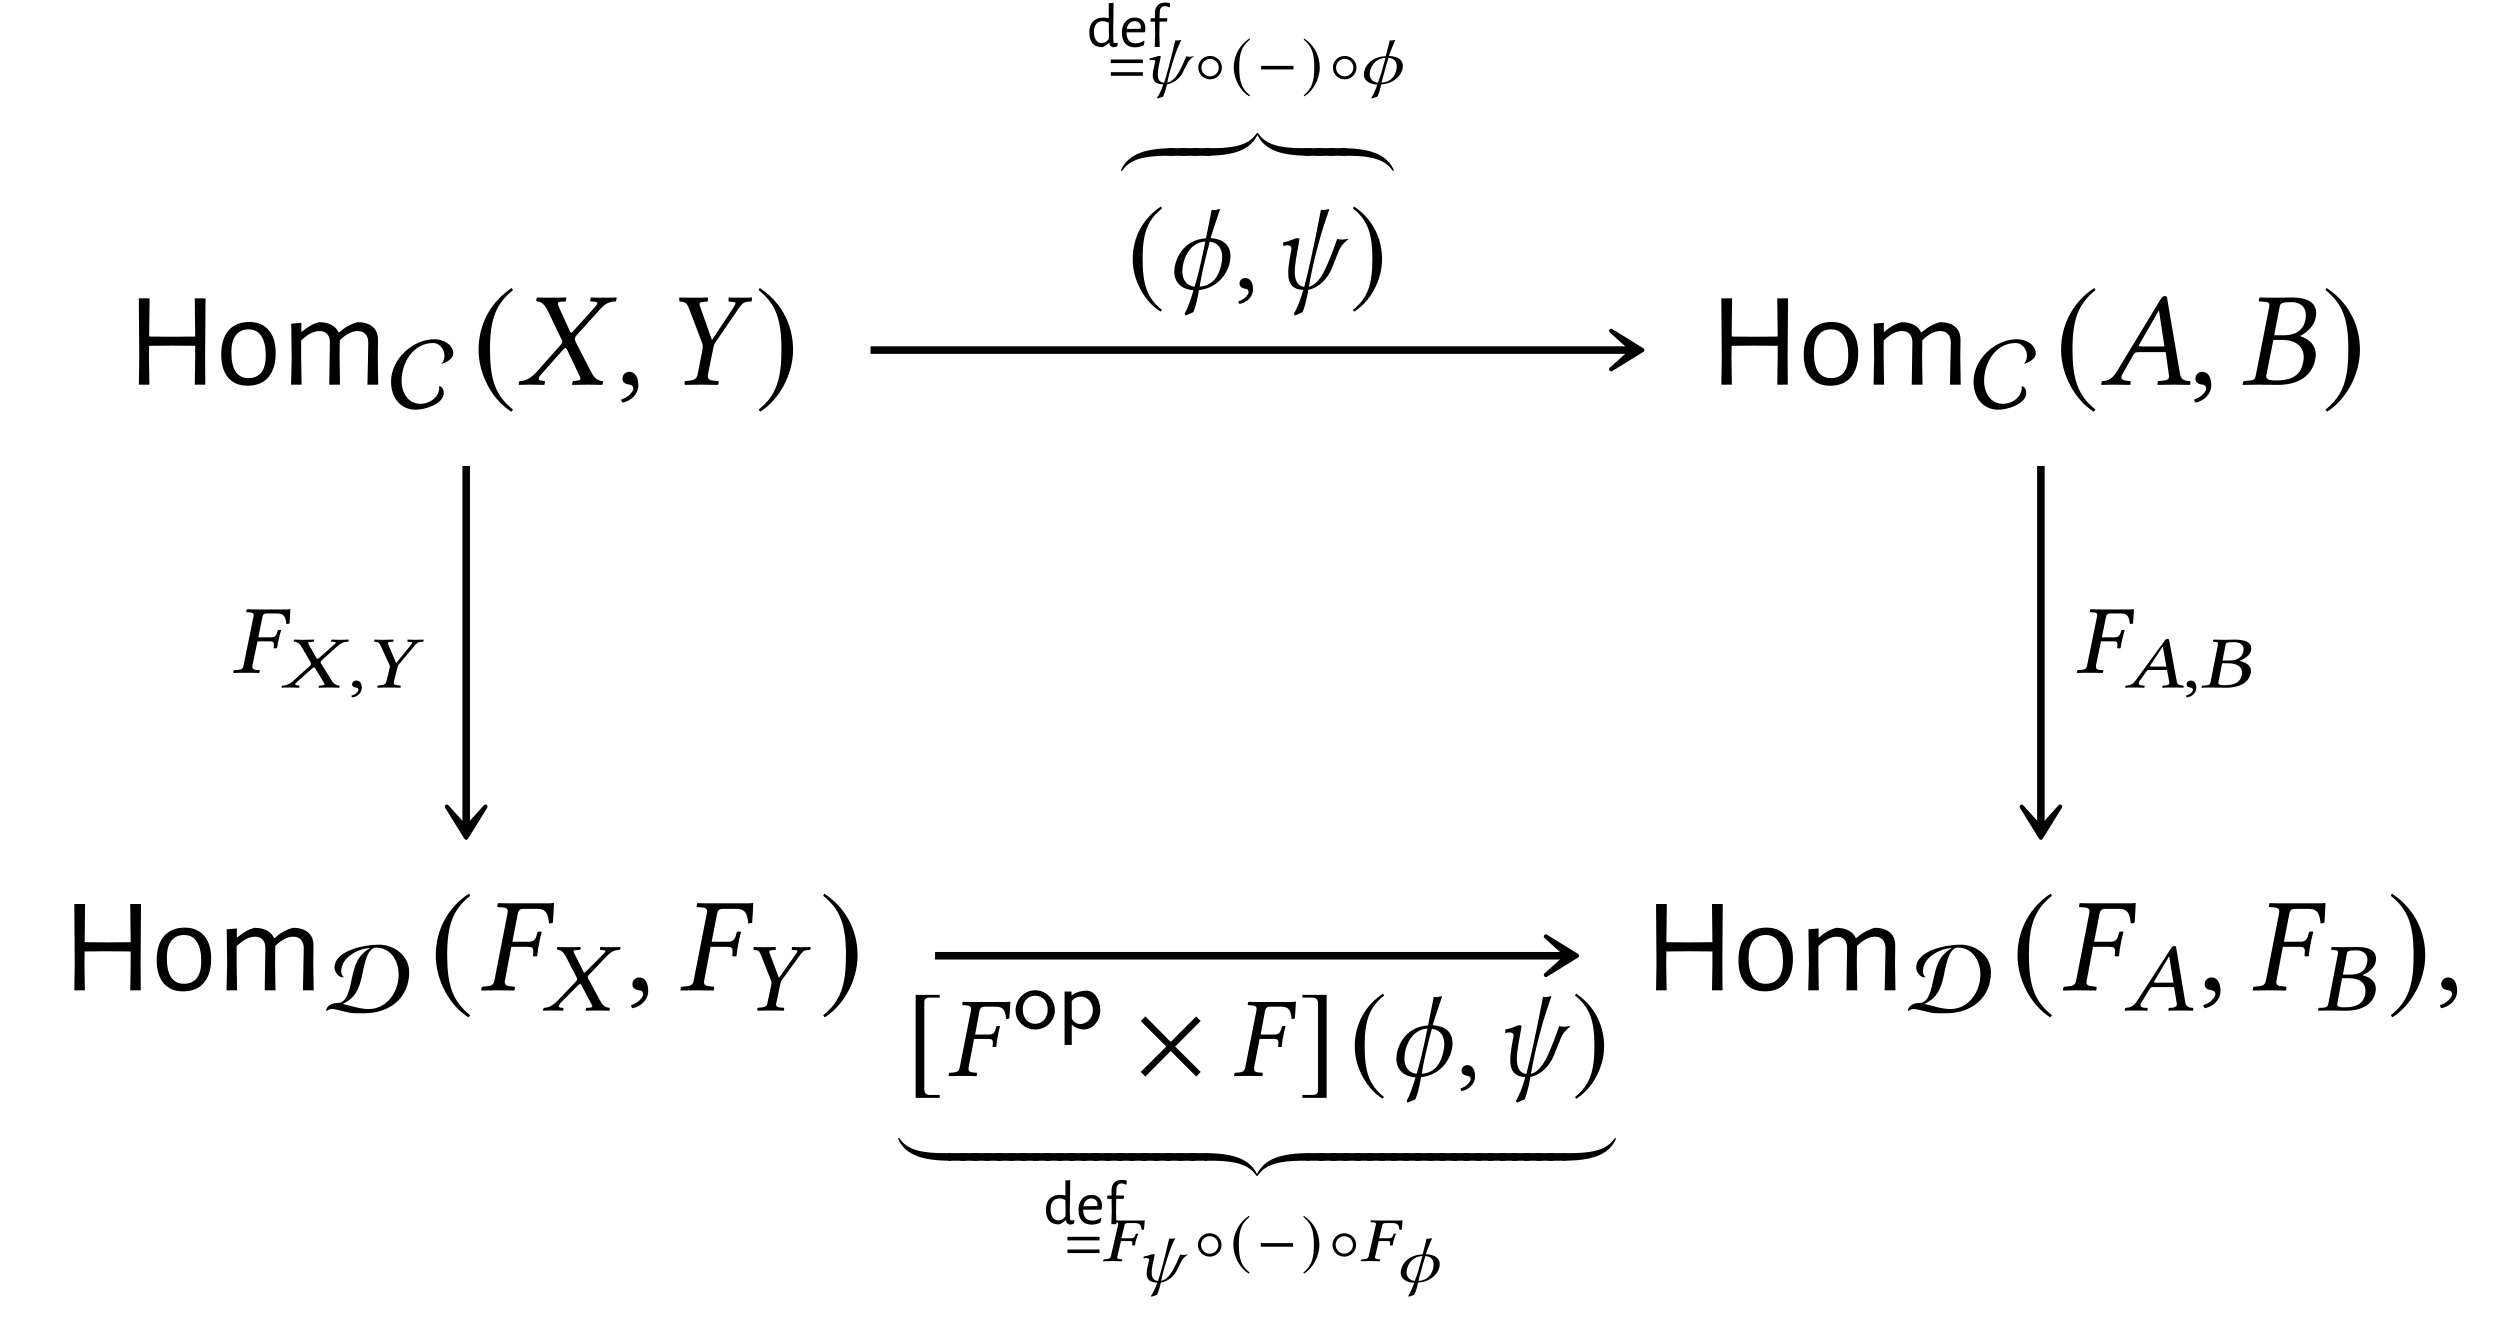 <?xml version="1.0" encoding="UTF-8"?>
<svg xmlns="http://www.w3.org/2000/svg" xmlns:xlink="http://www.w3.org/1999/xlink" width="185.055" height="98.885" viewBox="0 0 185.055 98.885">
<defs>
<g>
<g id="glyph-0-0">
</g>
<g id="glyph-0-1">
<path d="M 5.844 -2 L 5.859 0 L 5.078 0 L 5.109 -1.922 L 5.109 -2.875 L 3.328 -2.891 L 1.703 -2.875 L 1.688 -2 L 1.719 0 L 0.938 0 L 0.969 -1.922 L 0.938 -6.391 L 1.734 -6.391 L 1.703 -3.562 L 3.406 -3.547 L 5.109 -3.562 L 5.078 -6.391 L 5.875 -6.391 Z M 5.844 -2 "/>
</g>
<g id="glyph-0-2">
<path d="M 2.5 -4.641 C 3.113 -4.641 3.594 -4.438 3.938 -4.031 C 4.281 -3.633 4.453 -3.07 4.453 -2.344 C 4.453 -1.57 4.27 -0.973 3.906 -0.547 C 3.551 -0.129 3.039 0.078 2.375 0.078 C 1.758 0.078 1.281 -0.117 0.938 -0.516 C 0.594 -0.922 0.422 -1.488 0.422 -2.219 C 0.422 -2.988 0.598 -3.582 0.953 -4 C 1.316 -4.426 1.832 -4.641 2.5 -4.641 Z M 2.453 -4.094 C 2.035 -4.094 1.719 -3.945 1.5 -3.656 C 1.281 -3.375 1.172 -2.957 1.172 -2.406 C 1.172 -1.77 1.273 -1.289 1.484 -0.969 C 1.703 -0.645 2.02 -0.484 2.438 -0.484 C 2.852 -0.484 3.172 -0.625 3.391 -0.906 C 3.609 -1.188 3.719 -1.602 3.719 -2.156 C 3.719 -2.789 3.609 -3.27 3.391 -3.594 C 3.18 -3.926 2.867 -4.094 2.453 -4.094 Z M 2.453 -4.094 "/>
</g>
<g id="glyph-0-3">
<path d="M 6.516 -3.094 C 6.516 -3.375 6.445 -3.586 6.312 -3.734 C 6.188 -3.891 5.992 -3.969 5.734 -3.969 C 5.305 -3.969 4.863 -3.738 4.406 -3.281 L 4.391 -1.984 L 4.422 0 L 3.625 0 L 3.672 -3.094 C 3.68 -3.375 3.617 -3.586 3.484 -3.734 C 3.359 -3.891 3.164 -3.969 2.906 -3.969 C 2.477 -3.969 2.023 -3.734 1.547 -3.266 L 1.547 -2 L 1.578 0 L 0.797 0 L 0.844 -1.938 L 0.812 -4.516 L 1.562 -4.578 L 1.562 -3.922 L 1.609 -3.922 C 2.023 -4.285 2.445 -4.52 2.875 -4.625 C 3.25 -4.625 3.555 -4.555 3.797 -4.422 C 4.035 -4.297 4.207 -4.113 4.312 -3.875 L 4.359 -3.875 C 4.785 -4.25 5.238 -4.5 5.719 -4.625 C 6.219 -4.625 6.598 -4.504 6.859 -4.266 C 7.117 -4.035 7.242 -3.707 7.234 -3.281 L 7.219 -1.984 L 7.25 0 L 6.453 0 Z M 6.516 -3.094 "/>
</g>
<g id="glyph-1-0">
</g>
<g id="glyph-1-1">
<path d="M 4.656 -3.797 C 4.656 -4.484 3.875 -4.859 3.266 -4.859 C 1.641 -4.859 0.047 -3.375 0.047 -1.719 C 0.047 -0.594 0.688 0.359 1.891 0.359 C 2.562 0.359 3.953 -0.062 3.953 -0.891 C 3.953 -1.094 3.844 -1.359 3.609 -1.391 C 3.688 -0.609 2.938 -0.078 2.219 -0.078 C 1.281 -0.078 0.828 -0.938 0.828 -1.766 C 0.828 -3.125 1.688 -4.578 3.172 -4.578 C 3.641 -4.578 4 -4.109 4 -3.656 C 4 -3.438 3.953 -3.203 3.766 -3.047 C 4.094 -3.078 4.656 -3.422 4.656 -3.797 Z M 4.656 -3.797 "/>
</g>
<g id="glyph-1-2">
<path d="M 6.203 -2.844 C 6.203 -4.062 5.094 -4.875 3.938 -4.875 C 2.938 -4.875 0.672 -4.469 0.672 -3.156 C 0.672 -2.891 0.969 -2.453 1.25 -2.453 C 1.297 -2.453 1.344 -2.469 1.375 -2.484 C 1.219 -2.562 1.172 -2.734 1.172 -2.906 C 1.172 -3.922 2.406 -4.594 3.312 -4.625 C 2.328 -4.047 2.172 -3.312 1.938 -2.281 C 1.828 -1.766 1.641 -0.562 0.938 -0.562 C 0.562 -0.562 0.125 -0.422 0.047 0 L 0.109 0.031 C 0.203 -0.062 0.344 -0.109 0.469 -0.109 C 0.938 -0.109 1.578 0.203 2.203 0.203 C 2.438 0.203 2.656 0.203 2.891 0.203 C 4.734 0.203 6.203 -0.906 6.203 -2.844 Z M 5.422 -2.656 C 5.422 -1.391 4.562 -0.109 3.203 -0.109 C 2.547 -0.109 1.922 -0.344 1.281 -0.484 C 2.219 -0.938 2.484 -1.578 2.703 -2.531 C 2.828 -3.062 3.031 -4.656 3.75 -4.656 C 4.859 -4.656 5.422 -3.656 5.422 -2.656 Z M 5.422 -2.656 "/>
</g>
<g id="glyph-2-0">
</g>
<g id="glyph-2-1">
<path d="M 2.938 -7.141 C 1.5 -6.203 0.484 -4.594 0.484 -2.562 C 0.484 -0.703 1.531 1.172 2.906 2.016 L 3.031 1.859 C 1.719 0.812 1.328 -0.391 1.328 -2.594 C 1.328 -4.812 1.75 -5.953 3.031 -6.984 Z M 2.938 -7.141 "/>
</g>
<g id="glyph-2-2">
<path d="M 0.375 -7.141 L 0.297 -6.984 C 1.578 -5.953 1.984 -4.812 1.984 -2.594 C 1.984 -0.391 1.609 0.812 0.297 1.859 L 0.406 2.016 C 1.781 1.172 2.844 -0.703 2.844 -2.562 C 2.844 -4.594 1.828 -6.203 0.375 -7.141 Z M 0.375 -7.141 "/>
</g>
<g id="glyph-3-0">
</g>
<g id="glyph-3-1">
<path d="M 1.328 -6.234 C 1.328 -6.188 1.391 -6.188 1.469 -6.156 C 1.641 -6.125 1.906 -6.047 2.188 -5.469 L 3.172 -3.422 C 3.234 -3.344 3.266 -3.266 3.266 -3.188 C 3.266 -3.172 3.25 -3.156 3.25 -3.125 C 3.234 -3.078 3.188 -2.984 3.109 -2.906 L 1.438 -1.031 C 1.172 -0.734 0.75 -0.297 0.188 -0.266 C 0.125 -0.266 0.078 -0.25 0.062 -0.203 L 0.031 0 L 0.031 0.016 C 0.312 0.016 0.562 0 0.844 0 C 1.219 0 1.469 0.016 1.906 0.016 L 1.938 0 L 1.984 -0.203 C 1.984 -0.234 1.984 -0.266 1.938 -0.266 L 1.75 -0.297 C 1.578 -0.312 1.516 -0.359 1.516 -0.438 C 1.516 -0.531 1.594 -0.641 1.703 -0.766 L 3.312 -2.578 C 3.406 -2.656 3.469 -2.719 3.484 -2.719 C 3.531 -2.719 3.562 -2.688 3.609 -2.609 L 4.5 -0.734 C 4.578 -0.594 4.609 -0.5 4.609 -0.438 C 4.609 -0.344 4.531 -0.312 4.297 -0.297 L 4.094 -0.266 C 4.062 -0.266 4.031 -0.234 4.031 -0.203 L 3.984 0 L 4.016 0.016 C 4.469 0.016 5 0 5.219 0 C 5.438 0 5.828 0.016 6.219 0.016 L 6.234 0 L 6.281 -0.203 C 6.281 -0.234 6.266 -0.266 6.219 -0.266 C 5.797 -0.297 5.547 -0.625 5.359 -1.016 L 4.281 -3.109 C 4.234 -3.219 4.188 -3.312 4.188 -3.391 C 4.188 -3.406 4.203 -3.422 4.203 -3.438 C 4.219 -3.531 4.281 -3.625 4.391 -3.734 L 5.984 -5.5 C 6.312 -5.859 6.578 -6.141 7.156 -6.156 C 7.234 -6.156 7.25 -6.203 7.25 -6.234 L 7.297 -6.438 L 7.281 -6.453 C 6.891 -6.438 6.562 -6.438 6.344 -6.438 C 6.125 -6.438 5.781 -6.438 5.391 -6.453 L 5.375 -6.438 L 5.328 -6.234 C 5.328 -6.188 5.359 -6.156 5.391 -6.156 L 5.672 -6.141 C 5.797 -6.125 5.859 -6.094 5.859 -6.031 C 5.859 -5.969 5.766 -5.844 5.641 -5.703 L 4.062 -3.953 C 4 -3.875 3.953 -3.844 3.922 -3.844 C 3.891 -3.844 3.875 -3.875 3.828 -3.953 L 3.031 -5.703 C 2.969 -5.828 2.938 -5.922 2.938 -5.984 C 2.938 -6.078 2.984 -6.125 3.156 -6.141 L 3.484 -6.156 C 3.5 -6.156 3.531 -6.188 3.531 -6.234 L 3.562 -6.422 C 3.562 -6.422 3.562 -6.453 3.562 -6.453 C 3.109 -6.438 2.625 -6.438 2.391 -6.438 C 2.156 -6.438 1.781 -6.438 1.406 -6.453 L 1.375 -6.422 Z M 1.328 -6.234 "/>
</g>
<g id="glyph-3-2">
<path d="M 1.031 -0.953 C 0.734 -0.953 0.516 -0.734 0.516 -0.453 C 0.516 -0.141 0.766 -0.047 0.953 -0.016 C 1.141 0 1.312 0.062 1.312 0.297 C 1.312 0.5 0.953 0.953 0.422 1.094 C 0.422 1.188 0.453 1.25 0.516 1.328 C 1.109 1.219 1.688 0.734 1.688 0.047 C 1.688 -0.562 1.438 -0.953 1.031 -0.953 Z M 1.031 -0.953 "/>
</g>
<g id="glyph-3-3">
<path d="M 3.344 -0.75 L 3.734 -2.672 C 3.766 -2.844 3.797 -2.984 3.875 -3.094 L 5.609 -5.625 C 5.828 -5.938 5.953 -6.109 6.297 -6.141 L 6.562 -6.156 C 6.594 -6.203 6.625 -6.406 6.594 -6.453 C 6.312 -6.438 6.016 -6.438 5.797 -6.438 C 5.578 -6.438 5.281 -6.438 4.891 -6.453 C 4.859 -6.406 4.859 -6.203 4.875 -6.156 L 5.188 -6.125 C 5.438 -6.109 5.438 -6.031 5.25 -5.734 L 3.672 -3.344 L 3.625 -3.344 L 2.781 -5.734 C 2.688 -6 2.656 -6.094 2.984 -6.125 L 3.312 -6.156 C 3.344 -6.203 3.359 -6.406 3.344 -6.453 C 2.953 -6.438 2.656 -6.438 2.266 -6.438 C 1.906 -6.438 1.516 -6.438 1.234 -6.453 C 1.203 -6.406 1.219 -6.203 1.25 -6.156 L 1.406 -6.141 C 1.75 -6.094 1.812 -5.984 2.016 -5.453 L 2.938 -3.016 C 2.953 -2.953 2.953 -2.875 2.953 -2.828 C 2.953 -2.781 2.953 -2.688 2.938 -2.578 L 2.578 -0.75 C 2.531 -0.484 2.375 -0.344 1.969 -0.297 L 1.656 -0.266 C 1.609 -0.234 1.594 -0.062 1.641 0.016 C 2.078 0.016 2.438 0 2.828 0 C 3.203 0 3.656 0.016 4.094 0.016 C 4.125 -0.016 4.156 -0.219 4.125 -0.266 L 3.781 -0.297 C 3.406 -0.328 3.297 -0.453 3.344 -0.75 Z M 3.344 -0.75 "/>
</g>
<g id="glyph-3-4">
<path d="M 3.062 -2.828 C 2.906 -2.828 2.828 -2.844 2.828 -2.891 C 2.828 -2.906 2.828 -2.938 2.844 -2.953 L 4.297 -5.484 L 4.312 -5.484 L 4.719 -2.828 Z M 1.609 -0.781 L 2.438 -2.234 C 2.516 -2.359 2.578 -2.406 2.812 -2.406 L 4.812 -2.406 L 5.047 -0.719 C 5.062 -0.688 5.062 -0.656 5.062 -0.625 C 5.062 -0.406 4.906 -0.312 4.578 -0.297 L 4.297 -0.266 C 4.25 -0.266 4.234 -0.234 4.219 -0.188 L 4.203 0 L 4.203 0.016 C 4.562 0.016 5.109 0 5.469 0 C 5.859 0 6.25 0.016 6.594 0.016 L 6.625 0 L 6.641 -0.188 C 6.641 -0.234 6.609 -0.266 6.562 -0.266 L 6.453 -0.281 C 6.078 -0.312 5.922 -0.469 5.859 -0.859 L 4.938 -6.266 C 4.922 -6.453 4.891 -6.562 4.75 -6.562 C 4.609 -6.562 4.516 -6.469 4.359 -6.203 L 1.219 -1.016 C 0.844 -0.406 0.562 -0.297 0.156 -0.266 C 0.094 -0.266 0.062 -0.234 0.062 -0.188 L 0.031 0 L 0.047 0.016 C 0.406 0.016 0.562 0 0.922 0 C 1.312 0 1.828 0.016 2.172 0.016 L 2.203 0 L 2.219 -0.188 C 2.234 -0.234 2.203 -0.266 2.156 -0.266 L 1.891 -0.297 C 1.641 -0.312 1.531 -0.406 1.531 -0.562 C 1.531 -0.625 1.562 -0.703 1.609 -0.781 Z M 1.609 -0.781 "/>
</g>
<g id="glyph-3-5">
<path d="M 2.891 -5.688 C 2.953 -6.016 2.969 -6.109 3.812 -6.109 C 4.281 -6.109 4.844 -5.875 4.844 -5.141 C 4.844 -5.031 4.828 -4.922 4.812 -4.797 C 4.641 -3.953 4 -3.656 3.203 -3.656 L 2.5 -3.656 Z M 2.438 -3.312 L 3.094 -3.312 C 4.219 -3.312 4.688 -2.734 4.688 -2.016 C 4.688 -1.891 4.672 -1.781 4.641 -1.641 C 4.5 -0.922 4.094 -0.312 2.641 -0.312 C 2.078 -0.312 1.906 -0.406 1.906 -0.641 C 1.906 -0.672 1.922 -0.734 1.938 -0.781 Z M 0.203 -0.188 L 0.156 0 L 0.172 0.016 C 0.625 0.016 1.016 0 1.391 0 C 1.781 0 1.906 0.016 2.766 0.016 C 4.672 0.016 5.359 -0.984 5.531 -1.828 C 5.547 -1.969 5.578 -2.078 5.578 -2.203 C 5.578 -2.938 5.094 -3.375 4.422 -3.594 L 4.422 -3.609 C 4.938 -3.859 5.469 -4.375 5.562 -4.922 C 5.578 -5.031 5.609 -5.156 5.609 -5.281 C 5.609 -5.859 5.266 -6.453 3.812 -6.453 C 3.469 -6.453 3.031 -6.438 2.641 -6.438 C 2.266 -6.438 1.891 -6.438 1.438 -6.453 L 1.406 -6.438 L 1.359 -6.234 C 1.359 -6.188 1.375 -6.156 1.422 -6.156 L 1.703 -6.141 C 2.031 -6.125 2.141 -6.078 2.141 -5.906 C 2.141 -5.859 2.141 -5.797 2.125 -5.719 L 1.141 -0.703 C 1.078 -0.359 0.984 -0.312 0.562 -0.297 L 0.281 -0.266 C 0.234 -0.266 0.203 -0.234 0.203 -0.188 Z M 0.203 -0.188 "/>
</g>
<g id="glyph-3-6">
<path d="M 3.578 -3.219 C 3.875 -3.219 3.984 -3.156 3.984 -2.922 L 3.984 -2.844 L 3.969 -2.594 C 3.953 -2.562 3.969 -2.516 4.016 -2.516 L 4.234 -2.516 L 4.281 -2.547 C 4.312 -2.938 4.359 -3.203 4.406 -3.406 C 4.438 -3.609 4.5 -3.906 4.609 -4.312 L 4.578 -4.344 L 4.375 -4.344 C 4.344 -4.344 4.297 -4.312 4.281 -4.266 L 4.219 -4.016 C 4.125 -3.734 3.984 -3.594 3.656 -3.594 L 2.438 -3.594 L 2.844 -5.688 C 2.891 -5.938 3.031 -6.031 3.266 -6.031 L 4.25 -6.031 C 4.969 -6.031 5.078 -5.625 5.156 -4.938 L 5.438 -5 C 5.469 -5.406 5.516 -6.359 5.516 -6.438 C 5.516 -6.453 5.5 -6.469 5.484 -6.469 C 5.297 -6.438 5.25 -6.438 5.031 -6.438 L 2.594 -6.438 C 2.219 -6.438 1.828 -6.438 1.391 -6.453 L 1.359 -6.438 L 1.328 -6.234 C 1.312 -6.203 1.312 -6.156 1.391 -6.156 L 1.672 -6.141 C 1.969 -6.125 2.094 -6.047 2.094 -5.844 C 2.094 -5.797 2.078 -5.734 2.078 -5.688 L 1.109 -0.734 C 1.062 -0.453 0.922 -0.312 0.516 -0.297 L 0.25 -0.266 C 0.203 -0.266 0.172 -0.234 0.156 -0.188 L 0.125 0 L 0.141 0.016 C 0.594 0.016 0.984 0 1.344 0 C 1.734 0 2.125 0.016 2.578 0.016 L 2.594 0 L 2.625 -0.188 C 2.641 -0.234 2.609 -0.266 2.562 -0.266 L 2.328 -0.297 C 2 -0.312 1.875 -0.406 1.875 -0.594 C 1.875 -0.641 1.875 -0.688 1.891 -0.734 L 2.359 -3.219 Z M 3.578 -3.219 "/>
</g>
<g id="glyph-4-0">
</g>
<g id="glyph-4-1">
<path d="M 1.047 -4.547 C 1.031 -4.516 1.078 -4.5 1.156 -4.484 C 1.281 -4.469 1.5 -4.406 1.719 -3.984 L 2.484 -2.5 C 2.516 -2.438 2.547 -2.391 2.547 -2.328 C 2.547 -2.312 2.531 -2.297 2.531 -2.281 C 2.531 -2.234 2.484 -2.172 2.422 -2.109 L 1.125 -0.75 C 0.906 -0.531 0.578 -0.219 0.141 -0.203 C 0.109 -0.203 0.062 -0.188 0.047 -0.141 L 0.016 0 L 0.016 0.016 C 0.25 0 0.438 0 0.656 0 C 0.953 0 1.141 0 1.5 0.016 L 1.516 0 L 1.547 -0.141 C 1.547 -0.172 1.547 -0.188 1.516 -0.203 L 1.359 -0.203 C 1.234 -0.219 1.188 -0.266 1.188 -0.312 C 1.188 -0.391 1.25 -0.469 1.328 -0.562 L 2.625 -1.875 C 2.703 -1.938 2.75 -1.969 2.766 -1.969 C 2.797 -1.969 2.828 -1.953 2.859 -1.891 L 3.578 -0.531 C 3.641 -0.422 3.672 -0.359 3.672 -0.312 C 3.672 -0.25 3.609 -0.219 3.422 -0.203 L 3.25 -0.203 C 3.219 -0.203 3.203 -0.172 3.203 -0.141 L 3.156 0 L 3.188 0.016 C 3.531 0 3.953 0 4.125 0 C 4.297 0 4.625 0 4.922 0.016 L 4.938 0 L 4.969 -0.141 C 4.969 -0.172 4.969 -0.203 4.922 -0.203 C 4.594 -0.219 4.391 -0.453 4.25 -0.734 L 3.422 -2.266 C 3.375 -2.344 3.328 -2.406 3.328 -2.469 C 3.328 -2.484 3.344 -2.484 3.344 -2.5 C 3.359 -2.578 3.406 -2.641 3.5 -2.719 L 4.734 -4.016 C 4.984 -4.266 5.203 -4.469 5.656 -4.484 C 5.719 -4.484 5.734 -4.516 5.734 -4.547 L 5.766 -4.688 L 5.75 -4.703 C 5.438 -4.688 5.188 -4.688 5.016 -4.688 C 4.844 -4.688 4.578 -4.688 4.281 -4.703 L 4.266 -4.688 L 4.234 -4.547 C 4.219 -4.5 4.25 -4.484 4.281 -4.484 L 4.5 -4.469 C 4.594 -4.469 4.641 -4.438 4.641 -4.391 C 4.641 -4.344 4.562 -4.25 4.469 -4.156 L 3.203 -2.891 C 3.141 -2.828 3.109 -2.797 3.078 -2.797 C 3.062 -2.797 3.031 -2.828 3.016 -2.875 L 2.375 -4.156 C 2.328 -4.25 2.281 -4.312 2.281 -4.359 C 2.281 -4.438 2.344 -4.469 2.484 -4.469 L 2.734 -4.484 C 2.75 -4.484 2.781 -4.5 2.797 -4.547 L 2.812 -4.672 C 2.797 -4.672 2.797 -4.703 2.797 -4.703 C 2.453 -4.688 2.062 -4.688 1.875 -4.688 C 1.688 -4.688 1.391 -4.688 1.094 -4.703 L 1.078 -4.672 Z M 1.047 -4.547 "/>
</g>
<g id="glyph-4-2">
<path d="M 2.641 -0.547 L 2.938 -1.953 C 2.953 -2.078 3 -2.172 3.047 -2.25 L 4.406 -4.109 C 4.562 -4.328 4.672 -4.453 4.938 -4.469 L 5.141 -4.484 C 5.156 -4.516 5.188 -4.594 5.188 -4.656 C 5.188 -4.672 5.188 -4.688 5.172 -4.703 C 4.953 -4.688 4.719 -4.688 4.547 -4.688 C 4.359 -4.688 4.125 -4.688 3.812 -4.703 C 3.797 -4.672 3.781 -4.516 3.797 -4.484 L 4.047 -4.469 C 4.156 -4.469 4.203 -4.438 4.203 -4.391 C 4.203 -4.344 4.156 -4.281 4.094 -4.188 L 2.859 -2.438 L 2.828 -2.438 L 2.172 -4.188 C 2.141 -4.25 2.125 -4.312 2.125 -4.359 C 2.125 -4.422 2.172 -4.453 2.328 -4.469 L 2.594 -4.484 C 2.609 -4.531 2.609 -4.672 2.594 -4.703 C 2.297 -4.688 2.078 -4.688 1.766 -4.688 C 1.484 -4.688 1.188 -4.688 0.969 -4.703 C 0.953 -4.688 0.953 -4.672 0.953 -4.641 C 0.953 -4.578 0.969 -4.516 0.984 -4.484 L 1.094 -4.469 C 1.359 -4.453 1.406 -4.359 1.562 -3.969 L 2.266 -2.188 C 2.281 -2.156 2.281 -2.094 2.281 -2.062 C 2.281 -2.031 2.281 -1.953 2.266 -1.875 L 1.984 -0.547 C 1.953 -0.344 1.828 -0.25 1.5 -0.219 L 1.266 -0.203 C 1.234 -0.172 1.219 -0.047 1.25 0.016 C 1.609 0 1.891 0 2.203 0 C 2.5 0 2.844 0 3.203 0.016 C 3.219 -0.016 3.234 -0.156 3.219 -0.203 L 2.969 -0.219 C 2.719 -0.234 2.625 -0.312 2.625 -0.453 C 2.625 -0.484 2.625 -0.516 2.641 -0.547 Z M 2.641 -0.547 "/>
</g>
<g id="glyph-4-3">
<path d="M 2.375 -2.062 C 2.25 -2.062 2.188 -2.078 2.188 -2.109 C 2.188 -2.125 2.188 -2.141 2.203 -2.156 L 3.297 -4 L 3.312 -4 L 3.625 -2.062 Z M 1.25 -0.578 L 1.875 -1.609 C 1.938 -1.703 1.984 -1.734 2.156 -1.734 L 3.672 -1.734 L 3.875 -0.516 C 3.875 -0.5 3.875 -0.484 3.875 -0.453 C 3.875 -0.297 3.75 -0.234 3.516 -0.203 L 3.328 -0.203 C 3.297 -0.203 3.266 -0.172 3.266 -0.141 L 3.25 0 L 3.25 0.016 C 3.531 0 3.938 0 4.219 0 C 4.516 0 4.812 0 5.078 0.016 L 5.078 0 L 5.094 -0.141 C 5.094 -0.172 5.078 -0.203 5.031 -0.203 L 4.969 -0.203 C 4.672 -0.234 4.547 -0.344 4.5 -0.625 L 3.844 -4.562 C 3.828 -4.703 3.812 -4.781 3.703 -4.781 C 3.594 -4.781 3.516 -4.719 3.391 -4.516 L 0.953 -0.734 C 0.672 -0.297 0.438 -0.219 0.109 -0.203 C 0.078 -0.203 0.047 -0.172 0.047 -0.141 L 0.016 0 L 0.031 0.016 C 0.312 0 0.438 0 0.719 0 C 1.016 0 1.406 0 1.672 0.016 L 1.703 0 L 1.719 -0.141 C 1.734 -0.172 1.703 -0.203 1.672 -0.203 L 1.469 -0.203 C 1.266 -0.219 1.188 -0.297 1.188 -0.406 C 1.188 -0.453 1.203 -0.516 1.25 -0.578 Z M 1.25 -0.578 "/>
</g>
<g id="glyph-4-4">
<path d="M 2.25 -4.141 C 2.281 -4.375 2.312 -4.453 2.969 -4.453 C 3.328 -4.453 3.781 -4.281 3.781 -3.75 C 3.781 -3.672 3.766 -3.594 3.75 -3.5 C 3.625 -2.875 3.125 -2.656 2.516 -2.656 L 1.969 -2.656 Z M 1.906 -2.391 L 2.422 -2.391 C 3.281 -2.391 3.641 -1.984 3.641 -1.453 C 3.641 -1.359 3.625 -1.297 3.625 -1.203 C 3.5 -0.672 3.203 -0.234 2.094 -0.234 C 1.656 -0.234 1.547 -0.297 1.547 -0.469 C 1.547 -0.5 1.562 -0.531 1.562 -0.562 Z M 0.156 -0.141 L 0.125 0 L 0.141 0.016 C 0.5 0 0.797 0 1.094 0 C 1.406 0 1.5 0.016 2.188 0.016 C 3.688 0.016 4.25 -0.719 4.375 -1.344 C 4.391 -1.438 4.406 -1.516 4.406 -1.609 C 4.406 -2.141 4.016 -2.453 3.438 -2.609 L 3.438 -2.625 C 3.875 -2.812 4.312 -3.188 4.391 -3.578 C 4.406 -3.672 4.422 -3.75 4.422 -3.844 C 4.422 -4.266 4.156 -4.703 3.016 -4.703 C 2.75 -4.703 2.391 -4.688 2.094 -4.688 C 1.797 -4.688 1.5 -4.688 1.141 -4.703 L 1.125 -4.688 L 1.094 -4.547 C 1.094 -4.516 1.109 -4.484 1.141 -4.484 L 1.328 -4.469 C 1.547 -4.469 1.609 -4.438 1.609 -4.297 C 1.609 -4.266 1.609 -4.219 1.594 -4.172 L 0.891 -0.516 C 0.844 -0.266 0.766 -0.234 0.438 -0.203 L 0.219 -0.203 C 0.188 -0.203 0.156 -0.172 0.156 -0.141 Z M 0.156 -0.141 "/>
</g>
<g id="glyph-4-5">
<path d="M 2.797 -2.328 C 3.031 -2.328 3.109 -2.281 3.109 -2.109 L 3.109 -2.062 L 3.094 -1.875 C 3.078 -1.859 3.094 -1.812 3.125 -1.812 L 3.312 -1.812 L 3.344 -1.844 C 3.391 -2.125 3.422 -2.344 3.469 -2.484 C 3.5 -2.625 3.547 -2.844 3.641 -3.141 L 3.625 -3.172 L 3.453 -3.172 C 3.422 -3.172 3.391 -3.141 3.391 -3.109 L 3.328 -2.922 C 3.25 -2.719 3.156 -2.625 2.906 -2.625 L 1.953 -2.625 L 2.266 -4.156 C 2.297 -4.328 2.406 -4.391 2.578 -4.391 L 3.344 -4.391 C 3.891 -4.391 3.969 -4.109 4.031 -3.609 L 4.266 -3.641 C 4.281 -3.938 4.328 -4.641 4.328 -4.688 C 4.328 -4.703 4.328 -4.719 4.312 -4.719 C 4.172 -4.688 4.125 -4.688 3.953 -4.688 L 2.047 -4.688 C 1.766 -4.688 1.453 -4.688 1.109 -4.703 L 1.094 -4.688 L 1.062 -4.547 C 1.047 -4.516 1.031 -4.484 1.109 -4.484 L 1.312 -4.469 C 1.531 -4.469 1.609 -4.406 1.609 -4.25 C 1.609 -4.219 1.609 -4.188 1.594 -4.156 L 0.859 -0.531 C 0.828 -0.328 0.719 -0.234 0.406 -0.203 L 0.203 -0.203 C 0.156 -0.203 0.125 -0.172 0.125 -0.141 L 0.094 0 L 0.109 0.016 C 0.469 0 0.766 0 1.047 0 C 1.359 0 1.656 0 2.016 0.016 L 2.031 0 L 2.062 -0.141 C 2.078 -0.172 2.047 -0.203 2.016 -0.203 L 1.844 -0.203 C 1.609 -0.234 1.516 -0.297 1.516 -0.438 C 1.516 -0.469 1.516 -0.5 1.516 -0.531 L 1.891 -2.328 Z M 2.797 -2.328 "/>
</g>
<g id="glyph-5-0">
</g>
<g id="glyph-5-1">
<path d="M 1.969 -0.938 L 1.984 -0.453 C 1.984 -0.391 1.992 -0.344 2.016 -0.312 C 2.035 -0.289 2.07 -0.281 2.125 -0.281 C 2.164 -0.281 2.219 -0.289 2.281 -0.312 L 2.312 -0.281 L 2.281 -0.062 C 2.195 -0.008 2.109 0.02 2.016 0.031 C 1.922 0.02 1.844 -0.008 1.781 -0.062 C 1.727 -0.125 1.695 -0.203 1.688 -0.297 L 1.656 -0.297 C 1.562 -0.211 1.477 -0.145 1.406 -0.094 C 1.332 -0.051 1.25 -0.016 1.156 0.016 C 0.844 0.016 0.602 -0.078 0.438 -0.266 C 0.281 -0.453 0.203 -0.719 0.203 -1.062 C 0.203 -1.414 0.289 -1.688 0.469 -1.875 C 0.656 -2.07 0.91 -2.172 1.234 -2.172 C 1.379 -2.172 1.516 -2.156 1.641 -2.125 L 1.641 -3.234 L 2 -3.266 Z M 1.188 -1.906 C 0.988 -1.906 0.832 -1.836 0.719 -1.703 C 0.602 -1.566 0.547 -1.375 0.547 -1.125 C 0.547 -0.852 0.598 -0.645 0.703 -0.5 C 0.805 -0.352 0.945 -0.281 1.125 -0.281 C 1.219 -0.281 1.305 -0.301 1.391 -0.344 C 1.473 -0.395 1.555 -0.473 1.641 -0.578 L 1.656 -0.906 L 1.641 -1.797 C 1.473 -1.867 1.32 -1.906 1.188 -1.906 Z M 1.188 -1.906 "/>
</g>
<g id="glyph-5-2">
<path d="M 0.547 -1.078 C 0.547 -0.816 0.602 -0.613 0.719 -0.469 C 0.832 -0.332 1 -0.266 1.219 -0.266 C 1.332 -0.266 1.441 -0.281 1.547 -0.312 C 1.648 -0.352 1.75 -0.406 1.844 -0.469 L 1.875 -0.438 L 1.828 -0.125 C 1.609 -0.02 1.391 0.031 1.172 0.031 C 0.867 0.031 0.629 -0.062 0.453 -0.25 C 0.285 -0.445 0.203 -0.711 0.203 -1.047 C 0.203 -1.391 0.285 -1.66 0.453 -1.859 C 0.629 -2.066 0.863 -2.172 1.156 -2.172 C 1.406 -2.172 1.598 -2.098 1.734 -1.953 C 1.867 -1.816 1.938 -1.625 1.938 -1.375 C 1.938 -1.289 1.93 -1.207 1.922 -1.125 L 1.875 -1.078 Z M 1.156 -1.906 C 1 -1.906 0.867 -1.852 0.766 -1.75 C 0.66 -1.656 0.594 -1.516 0.562 -1.328 L 1.594 -1.344 L 1.609 -1.422 C 1.609 -1.578 1.566 -1.695 1.484 -1.781 C 1.41 -1.863 1.301 -1.906 1.156 -1.906 Z M 1.156 -1.906 "/>
</g>
<g id="glyph-5-3">
<path d="M 1.266 -3.281 C 1.379 -3.281 1.5 -3.266 1.625 -3.234 L 1.609 -2.953 L 1.578 -2.922 C 1.461 -2.984 1.348 -3.016 1.234 -3.016 C 1.109 -3.016 1.016 -2.973 0.953 -2.891 C 0.891 -2.816 0.859 -2.707 0.859 -2.562 L 0.844 -2.125 L 1.406 -2.125 L 1.422 -2.094 L 1.391 -1.875 L 0.844 -1.875 L 0.828 -0.938 L 0.859 0 L 0.484 0 L 0.516 -0.906 L 0.5 -1.875 L 0.188 -1.875 L 0.172 -1.906 L 0.188 -2.125 L 0.5 -2.125 L 0.5 -2.5 C 0.5 -2.75 0.566 -2.941 0.703 -3.078 C 0.836 -3.211 1.023 -3.281 1.266 -3.281 Z M 1.266 -3.281 "/>
</g>
<g id="glyph-6-0">
</g>
<g id="glyph-6-1">
<path d="M 2.562 -1.531 L 2.562 -1.797 L 0.188 -1.797 L 0.188 -1.531 Z M 2.562 -0.594 L 2.562 -0.859 L 0.188 -0.859 L 0.188 -0.594 Z M 2.562 -0.594 "/>
</g>
<g id="glyph-7-0">
</g>
<g id="glyph-7-1">
<path d="M 1.75 -0.078 C 1.391 -0.109 1.281 -0.344 1.281 -0.688 C 1.281 -0.859 1.297 -1.047 1.344 -1.266 L 1.5 -2 C 1.516 -2.047 1.469 -2.062 1.406 -2.062 C 1.234 -2.062 1.125 -1.953 0.688 -1.891 L 0.672 -1.75 C 0.766 -1.766 0.812 -1.766 0.875 -1.766 C 0.953 -1.766 1.094 -1.766 1.094 -1.641 C 1.094 -1.625 1.078 -1.609 1.078 -1.609 L 1 -1.219 C 0.938 -1.016 0.906 -0.812 0.906 -0.641 C 0.906 -0.234 1.094 0.031 1.688 0.047 C 1.531 0.547 1.344 0.859 1.234 1.016 L 1.25 1.094 L 1.672 0.953 C 1.844 0.594 1.953 0.078 1.953 0.047 C 2.5 -0.047 2.922 -0.438 3.109 -0.797 L 3.484 -1.547 C 3.594 -1.766 3.75 -1.875 3.953 -2.031 L 3.922 -2.047 C 3.781 -2 3.719 -2 3.641 -2 C 3.609 -2 3.453 -2.016 3.391 -2.031 C 3.328 -1.906 3.203 -1.578 3.125 -1.422 L 2.922 -1.016 C 2.656 -0.5 2.375 -0.188 1.984 -0.078 C 2.156 -1.016 2.609 -2.281 2.703 -2.531 L 3.016 -3.25 L 2.75 -3.203 L 2.578 -3.219 C 2.203 -1.641 1.953 -0.703 1.75 -0.078 Z M 1.75 -0.078 "/>
</g>
<g id="glyph-7-2">
<path d="M 1.422 0.953 C 1.562 0.688 1.641 0.375 1.703 0.047 C 2.719 -0.016 3.312 -0.719 3.312 -1.328 C 3.312 -1.781 2.922 -2.031 2.281 -2.062 C 2.344 -2.234 2.391 -2.406 2.453 -2.531 L 2.75 -3.25 L 2.5 -3.203 L 2.344 -3.219 C 2.25 -2.844 2.141 -2.438 2.047 -2.047 C 0.859 -2 0.422 -1.172 0.422 -0.688 C 0.422 -0.25 0.812 0.031 1.422 0.062 C 1.297 0.422 1.125 0.828 0.984 1.016 L 1.016 1.094 Z M 1.734 -0.078 C 1.797 -0.328 1.859 -0.594 1.938 -0.844 C 2.016 -1.172 2.141 -1.562 2.25 -1.922 C 2.719 -1.875 2.859 -1.609 2.859 -1.281 C 2.859 -1.172 2.828 -1.078 2.812 -0.953 C 2.703 -0.594 2.453 -0.125 1.734 -0.078 Z M 2.031 -1.922 C 1.906 -1.516 1.812 -1.125 1.719 -0.812 C 1.719 -0.812 1.609 -0.484 1.469 -0.078 C 1.031 -0.125 0.859 -0.422 0.859 -0.719 C 0.859 -1.094 1.141 -1.875 2.031 -1.922 Z M 2.031 -1.922 "/>
</g>
<g id="glyph-7-3">
<path d="M 2.031 -1.484 C 2.188 -1.484 2.234 -1.453 2.234 -1.344 L 2.234 -1.312 L 2.219 -1.188 C 2.219 -1.172 2.234 -1.156 2.266 -1.156 L 2.391 -1.156 L 2.422 -1.172 C 2.453 -1.359 2.484 -1.5 2.516 -1.594 C 2.547 -1.688 2.594 -1.828 2.672 -2.016 L 2.656 -2.031 L 2.531 -2.031 C 2.516 -2.031 2.484 -2.016 2.484 -2 L 2.438 -1.875 C 2.391 -1.75 2.312 -1.688 2.125 -1.688 L 1.422 -1.688 L 1.656 -2.656 C 1.672 -2.766 1.766 -2.812 1.875 -2.812 L 2.422 -2.812 C 2.828 -2.812 2.891 -2.625 2.922 -2.312 L 3.094 -2.328 C 3.109 -2.531 3.156 -2.969 3.156 -3.016 C 3.156 -3.016 3.141 -3.016 3.141 -3.016 C 3.047 -3.016 3.016 -3 2.875 -3 L 1.5 -3 C 1.297 -3 1.062 -3.016 0.812 -3.016 L 0.812 -3 L 0.781 -2.906 C 0.781 -2.891 0.766 -2.875 0.812 -2.875 L 0.969 -2.875 C 1.125 -2.859 1.188 -2.828 1.188 -2.734 C 1.188 -2.703 1.172 -2.688 1.172 -2.656 L 0.641 -0.344 C 0.609 -0.219 0.531 -0.156 0.297 -0.141 L 0.141 -0.125 C 0.125 -0.125 0.094 -0.109 0.094 -0.094 L 0.062 0 L 0.078 0.016 C 0.328 0 0.547 0 0.766 0 C 0.984 0 1.203 0 1.469 0.016 L 1.469 0 L 1.5 -0.094 C 1.5 -0.109 1.484 -0.125 1.469 -0.125 L 1.344 -0.141 C 1.188 -0.156 1.109 -0.188 1.109 -0.281 C 1.109 -0.297 1.125 -0.328 1.125 -0.344 L 1.391 -1.484 Z M 2.031 -1.484 "/>
</g>
<g id="glyph-8-0">
</g>
<g id="glyph-8-1">
<path d="M 2.031 -1.203 C 2.031 -1.672 1.641 -2.062 1.156 -2.062 C 0.672 -2.062 0.281 -1.672 0.281 -1.203 C 0.281 -0.719 0.672 -0.328 1.156 -0.328 C 1.641 -0.328 2.031 -0.719 2.031 -1.203 Z M 1.797 -1.203 C 1.797 -0.844 1.516 -0.547 1.156 -0.547 C 0.797 -0.547 0.516 -0.844 0.516 -1.203 C 0.516 -1.547 0.797 -1.844 1.156 -1.844 C 1.516 -1.844 1.797 -1.547 1.797 -1.203 Z M 1.797 -1.203 "/>
</g>
<g id="glyph-8-2">
<path d="M 1.375 -3.344 C 0.703 -2.906 0.219 -2.141 0.219 -1.203 C 0.219 -0.328 0.719 0.547 1.359 0.938 L 1.422 0.859 C 0.797 0.375 0.625 -0.188 0.625 -1.203 C 0.625 -2.25 0.812 -2.781 1.422 -3.266 Z M 1.375 -3.344 "/>
</g>
<g id="glyph-8-3">
<path d="M 2.672 -1.062 L 2.672 -1.328 L 0.281 -1.328 L 0.281 -1.062 Z M 2.672 -1.062 "/>
</g>
<g id="glyph-8-4">
<path d="M 0.172 -3.344 L 0.141 -3.266 C 0.734 -2.781 0.922 -2.25 0.922 -1.203 C 0.922 -0.188 0.75 0.375 0.141 0.859 L 0.188 0.938 C 0.828 0.547 1.328 -0.328 1.328 -1.203 C 1.328 -2.141 0.859 -2.906 0.172 -3.344 Z M 0.172 -3.344 "/>
</g>
<g id="glyph-9-0">
</g>
<g id="glyph-9-1">
<path d="M 3.875 0 L 3.875 -0.562 C 1.75 -0.562 0.594 -0.125 0.031 0.922 C 0.016 0.938 -0.031 1.047 -0.031 1.094 C -0.031 1.125 -0.016 1.125 0 1.125 C 0.047 1.125 0.125 1.031 0.156 0.969 C 0.844 0.047 2.375 0 3.516 0 Z M 3.875 0 "/>
</g>
<g id="glyph-9-2">
<path d="M 3.875 -1.656 C 3.875 -1.672 3.859 -1.688 3.844 -1.688 C 3.797 -1.688 3.734 -1.578 3.688 -1.531 C 3 -0.594 1.469 -0.562 0.328 -0.562 L -0.031 -0.562 L -0.031 0 C 2.094 0 3.266 -0.422 3.812 -1.469 C 3.828 -1.5 3.875 -1.594 3.875 -1.656 Z M 3.875 -1.656 "/>
</g>
<g id="glyph-9-3">
<path d="M 3.875 0 L 3.875 -0.562 L 3.516 -0.562 C 2.375 -0.562 0.844 -0.594 0.156 -1.531 C 0.125 -1.578 0.047 -1.688 0 -1.688 C -0.016 -1.688 -0.031 -1.672 -0.031 -1.656 C -0.031 -1.594 0.016 -1.5 0.031 -1.469 C 0.594 -0.422 1.75 0 3.875 0 Z M 3.875 0 "/>
</g>
<g id="glyph-9-4">
<path d="M 3.875 1.094 C 3.875 1.047 3.828 0.938 3.812 0.922 C 3.266 -0.125 2.094 -0.562 -0.031 -0.562 L -0.031 0 L 0.328 0 C 1.469 0 3 0.047 3.688 0.969 C 3.734 1.031 3.797 1.125 3.844 1.125 C 3.859 1.125 3.875 1.125 3.875 1.094 Z M 3.875 1.094 "/>
</g>
<g id="glyph-10-0">
</g>
<g id="glyph-10-1">
<path d="M 1.266 0 L 1.266 -0.562 L -0.031 -0.562 L -0.031 0 Z M 1.266 0 "/>
</g>
<g id="glyph-11-0">
</g>
<g id="glyph-11-1">
<path d="M 2.5 -6.078 C 1.266 -5.281 0.406 -3.906 0.406 -2.172 C 0.406 -0.594 1.297 0.984 2.469 1.703 L 2.578 1.578 C 1.453 0.688 1.141 -0.328 1.141 -2.203 C 1.141 -4.078 1.484 -5.062 2.578 -5.938 Z M 2.5 -6.078 "/>
</g>
<g id="glyph-11-2">
<path d="M 0.328 -6.078 L 0.25 -5.938 C 1.344 -5.062 1.688 -4.078 1.688 -2.203 C 1.688 -0.328 1.359 0.688 0.25 1.578 L 0.344 1.703 C 1.516 0.984 2.406 -0.594 2.406 -2.172 C 2.406 -3.906 1.547 -5.281 0.328 -6.078 Z M 0.328 -6.078 "/>
</g>
<g id="glyph-11-3">
<path d="M 2.531 1.422 L 1.797 1.422 C 1.531 1.422 1.391 1.281 1.391 0.984 L 1.391 -5.406 C 1.391 -5.672 1.5 -5.781 1.766 -5.781 L 2.531 -5.781 L 2.531 -5.984 L 0.75 -5.984 L 0.75 1.641 L 2.531 1.641 Z M 2.531 1.422 "/>
</g>
<g id="glyph-11-4">
<path d="M 4.906 -0.297 L 3.016 -2.172 L 4.906 -4.062 L 4.578 -4.406 L 2.688 -2.516 L 0.812 -4.406 L 0.469 -4.062 L 2.359 -2.172 L 0.469 -0.297 L 0.812 0.047 L 2.688 -1.844 L 4.578 0.047 Z M 4.906 -0.297 "/>
</g>
<g id="glyph-11-5">
<path d="M 0.281 1.422 L 0.281 1.641 L 2.078 1.641 L 2.078 -5.984 L 0.281 -5.984 L 0.281 -5.781 L 1.016 -5.781 C 1.297 -5.781 1.438 -5.625 1.438 -5.328 L 1.438 1.047 C 1.438 1.312 1.312 1.422 1.047 1.422 Z M 0.281 1.422 "/>
</g>
<g id="glyph-12-0">
</g>
<g id="glyph-12-1">
<path d="M 2.031 1.734 C 2.234 1.266 2.344 0.688 2.453 0.094 C 3.906 -0.047 4.781 -1.312 4.781 -2.422 C 4.781 -3.25 4.234 -3.688 3.312 -3.75 C 3.406 -4.078 3.5 -4.375 3.578 -4.594 L 4.016 -5.906 L 3.641 -5.828 L 3.391 -5.844 C 3.25 -5.172 3.109 -4.438 2.969 -3.734 C 1.25 -3.641 0.625 -2.125 0.625 -1.266 C 0.625 -0.453 1.172 0.047 2.047 0.109 C 1.844 0.781 1.594 1.5 1.391 1.844 L 1.453 1.984 Z M 2.5 -0.156 C 2.578 -0.609 2.656 -1.078 2.766 -1.531 C 2.891 -2.125 3.078 -2.844 3.25 -3.484 C 3.922 -3.406 4.172 -2.906 4.172 -2.344 C 4.172 -2.141 4.141 -1.953 4.094 -1.75 C 3.938 -1.078 3.578 -0.234 2.5 -0.156 Z M 2.922 -3.5 C 2.766 -2.75 2.625 -2.062 2.484 -1.484 C 2.484 -1.484 2.344 -0.875 2.125 -0.156 C 1.453 -0.234 1.219 -0.75 1.219 -1.312 C 1.219 -2 1.641 -3.422 2.922 -3.5 Z M 2.922 -3.5 "/>
</g>
<g id="glyph-12-2">
<path d="M 0.875 -0.797 C 0.625 -0.797 0.438 -0.625 0.438 -0.391 C 0.438 -0.125 0.656 -0.047 0.797 -0.016 C 0.969 0 1.109 0.047 1.109 0.25 C 1.109 0.422 0.797 0.812 0.359 0.922 C 0.359 1 0.375 1.062 0.438 1.125 C 0.953 1.031 1.438 0.625 1.438 0.031 C 1.438 -0.469 1.219 -0.797 0.875 -0.797 Z M 0.875 -0.797 "/>
</g>
<g id="glyph-12-3">
<path d="M 2.547 -0.141 C 2.031 -0.203 1.844 -0.641 1.844 -1.266 C 1.844 -1.562 1.891 -1.906 1.953 -2.297 L 2.188 -3.641 C 2.203 -3.703 2.156 -3.75 2.062 -3.75 C 1.812 -3.75 1.641 -3.562 1 -3.438 L 0.984 -3.172 C 1.125 -3.203 1.203 -3.219 1.281 -3.219 C 1.406 -3.219 1.594 -3.203 1.594 -2.984 C 1.594 -2.969 1.594 -2.938 1.594 -2.906 L 1.469 -2.234 C 1.406 -1.844 1.359 -1.484 1.359 -1.172 C 1.359 -0.438 1.625 0.062 2.469 0.078 C 2.234 0.984 1.953 1.547 1.781 1.844 L 1.844 1.984 L 2.422 1.734 C 2.688 1.094 2.844 0.141 2.844 0.078 C 3.656 -0.078 4.281 -0.781 4.562 -1.453 L 5.109 -2.812 C 5.281 -3.219 5.516 -3.406 5.812 -3.688 L 5.766 -3.703 C 5.578 -3.656 5.469 -3.641 5.359 -3.641 C 5.297 -3.641 5.062 -3.656 4.984 -3.688 C 4.906 -3.469 4.688 -2.875 4.578 -2.578 L 4.281 -1.859 C 3.891 -0.922 3.484 -0.328 2.891 -0.141 C 3.156 -1.859 3.812 -4.156 3.969 -4.594 L 4.406 -5.906 L 4.016 -5.828 L 3.781 -5.844 C 3.234 -2.984 2.844 -1.266 2.547 -0.141 Z M 2.547 -0.141 "/>
</g>
<g id="glyph-12-4">
<path d="M 3.047 -2.734 C 3.297 -2.734 3.391 -2.672 3.391 -2.484 L 3.391 -2.406 L 3.375 -2.203 C 3.359 -2.172 3.375 -2.141 3.406 -2.141 L 3.594 -2.141 L 3.641 -2.156 C 3.672 -2.5 3.703 -2.734 3.75 -2.891 C 3.766 -3.062 3.828 -3.312 3.922 -3.656 L 3.891 -3.688 L 3.719 -3.688 C 3.688 -3.688 3.656 -3.656 3.641 -3.625 L 3.578 -3.406 C 3.5 -3.172 3.391 -3.062 3.109 -3.062 L 2.078 -3.062 L 2.406 -4.828 C 2.453 -5.031 2.578 -5.125 2.766 -5.125 L 3.609 -5.125 C 4.219 -5.125 4.312 -4.781 4.375 -4.203 L 4.609 -4.25 C 4.641 -4.594 4.688 -5.406 4.688 -5.469 C 4.688 -5.484 4.672 -5.5 4.656 -5.5 C 4.5 -5.469 4.469 -5.469 4.266 -5.469 L 2.203 -5.469 C 1.891 -5.469 1.562 -5.469 1.172 -5.484 L 1.156 -5.469 L 1.125 -5.297 C 1.125 -5.266 1.125 -5.234 1.172 -5.234 L 1.422 -5.219 C 1.672 -5.203 1.781 -5.125 1.781 -4.969 C 1.781 -4.922 1.766 -4.875 1.766 -4.828 L 0.938 -0.625 C 0.891 -0.391 0.781 -0.266 0.438 -0.25 L 0.219 -0.234 C 0.172 -0.234 0.141 -0.203 0.141 -0.156 L 0.109 0 L 0.125 0.016 C 0.5 0.016 0.828 0 1.141 0 C 1.469 0 1.797 0.016 2.188 0.016 L 2.203 0 L 2.234 -0.156 C 2.25 -0.203 2.219 -0.234 2.172 -0.234 L 1.969 -0.25 C 1.703 -0.266 1.594 -0.344 1.594 -0.516 C 1.594 -0.547 1.594 -0.578 1.594 -0.625 L 2 -2.734 Z M 3.047 -2.734 "/>
</g>
<g id="glyph-13-0">
</g>
<g id="glyph-13-1">
<path d="M 0.906 -3.422 C 0.906 -3.406 0.938 -3.406 1 -3.391 C 1.109 -3.375 1.297 -3.328 1.484 -3.016 L 2.141 -1.891 C 2.172 -1.844 2.188 -1.797 2.188 -1.75 C 2.188 -1.75 2.188 -1.734 2.188 -1.719 C 2.188 -1.688 2.141 -1.641 2.094 -1.594 L 0.969 -0.578 C 0.797 -0.406 0.5 -0.172 0.125 -0.141 C 0.094 -0.141 0.047 -0.141 0.031 -0.109 L 0.016 0 L 0.016 0.016 C 0.203 0 0.375 0 0.562 0 C 0.828 0 0.984 0 1.281 0.016 L 1.312 0 L 1.344 -0.109 C 1.344 -0.125 1.328 -0.141 1.312 -0.141 L 1.172 -0.156 C 1.062 -0.172 1.016 -0.203 1.016 -0.234 C 1.016 -0.297 1.078 -0.344 1.156 -0.422 L 2.281 -1.422 C 2.344 -1.453 2.391 -1.484 2.391 -1.484 C 2.422 -1.484 2.453 -1.469 2.484 -1.438 L 3.109 -0.406 C 3.156 -0.328 3.188 -0.281 3.188 -0.234 C 3.188 -0.188 3.125 -0.172 2.969 -0.156 L 2.812 -0.141 C 2.797 -0.141 2.781 -0.125 2.781 -0.109 L 2.734 0 L 2.766 0.016 C 3.078 0 3.422 0 3.578 0 C 3.734 0 4 0 4.266 0.016 L 4.281 0 L 4.312 -0.109 C 4.312 -0.125 4.297 -0.141 4.266 -0.141 C 3.984 -0.172 3.797 -0.344 3.688 -0.562 L 2.969 -1.719 C 2.922 -1.766 2.891 -1.828 2.891 -1.859 C 2.891 -1.875 2.891 -1.875 2.891 -1.891 C 2.906 -1.938 2.953 -1.984 3.031 -2.062 L 4.109 -3.031 C 4.328 -3.219 4.5 -3.375 4.891 -3.391 C 4.953 -3.391 4.969 -3.406 4.969 -3.422 L 4.984 -3.531 L 4.969 -3.547 C 4.719 -3.547 4.5 -3.531 4.344 -3.531 C 4.188 -3.531 3.969 -3.547 3.703 -3.547 L 3.703 -3.531 L 3.656 -3.422 C 3.656 -3.406 3.688 -3.391 3.703 -3.391 L 3.891 -3.375 C 3.984 -3.375 4.016 -3.344 4.016 -3.312 C 4.016 -3.281 3.953 -3.219 3.859 -3.141 L 2.766 -2.172 C 2.703 -2.141 2.688 -2.109 2.672 -2.109 C 2.656 -2.109 2.625 -2.141 2.594 -2.172 L 2.047 -3.141 C 2.016 -3.203 1.984 -3.25 1.984 -3.297 C 1.984 -3.344 2.031 -3.375 2.141 -3.375 L 2.359 -3.391 C 2.375 -3.391 2.406 -3.406 2.406 -3.422 L 2.422 -3.531 C 2.422 -3.531 2.422 -3.547 2.422 -3.547 C 2.109 -3.547 1.781 -3.531 1.625 -3.531 C 1.453 -3.531 1.203 -3.547 0.938 -3.547 L 0.922 -3.531 Z M 0.906 -3.422 "/>
</g>
<g id="glyph-13-2">
<path d="M 0.609 -0.516 C 0.422 -0.516 0.297 -0.391 0.297 -0.234 C 0.297 -0.062 0.453 -0.016 0.562 0 C 0.672 0.016 0.766 0.047 0.766 0.172 C 0.766 0.281 0.562 0.531 0.25 0.594 C 0.25 0.656 0.266 0.703 0.312 0.734 C 0.672 0.688 1.016 0.406 1.016 0.016 C 1.016 -0.312 0.859 -0.516 0.609 -0.516 Z M 0.609 -0.516 "/>
</g>
<g id="glyph-13-3">
<path d="M 2.281 -0.422 L 2.547 -1.469 C 2.562 -1.562 2.594 -1.641 2.641 -1.703 L 3.812 -3.094 C 3.953 -3.266 4.047 -3.359 4.281 -3.375 L 4.453 -3.391 C 4.469 -3.406 4.484 -3.469 4.484 -3.516 C 4.484 -3.531 4.484 -3.547 4.469 -3.547 C 4.281 -3.547 4.078 -3.531 3.922 -3.531 C 3.766 -3.531 3.562 -3.547 3.297 -3.547 C 3.281 -3.531 3.281 -3.406 3.297 -3.391 L 3.5 -3.375 C 3.594 -3.375 3.641 -3.344 3.641 -3.312 C 3.641 -3.281 3.609 -3.234 3.547 -3.156 L 2.484 -1.844 L 2.438 -1.844 L 1.875 -3.156 C 1.859 -3.219 1.844 -3.25 1.844 -3.297 C 1.844 -3.344 1.875 -3.359 2.016 -3.375 L 2.234 -3.391 C 2.25 -3.422 2.266 -3.531 2.25 -3.547 C 1.984 -3.547 1.781 -3.531 1.531 -3.531 C 1.281 -3.531 1.016 -3.547 0.828 -3.547 C 0.828 -3.531 0.828 -3.516 0.828 -3.5 C 0.828 -3.453 0.828 -3.406 0.844 -3.391 L 0.953 -3.375 C 1.172 -3.359 1.219 -3.297 1.344 -3 L 1.969 -1.656 C 1.969 -1.625 1.984 -1.578 1.984 -1.562 C 1.984 -1.531 1.969 -1.469 1.969 -1.422 L 1.719 -0.422 C 1.688 -0.266 1.562 -0.188 1.297 -0.172 L 1.094 -0.141 C 1.062 -0.125 1.062 -0.031 1.078 0.016 C 1.391 0 1.641 0 1.906 0 C 2.156 0 2.469 0 2.766 0.016 C 2.781 -0.016 2.797 -0.125 2.781 -0.141 L 2.562 -0.172 C 2.359 -0.172 2.281 -0.234 2.281 -0.344 C 2.281 -0.359 2.281 -0.391 2.281 -0.422 Z M 2.281 -0.422 "/>
</g>
<g id="glyph-13-4">
<path d="M 2.016 -1.547 C 1.906 -1.547 1.859 -1.562 1.859 -1.594 C 1.859 -1.594 1.859 -1.609 1.859 -1.625 L 2.781 -3.016 L 2.797 -3.016 L 3.062 -1.547 Z M 1.047 -0.438 L 1.594 -1.203 C 1.625 -1.281 1.688 -1.297 1.828 -1.297 L 3.109 -1.297 L 3.281 -0.391 C 3.281 -0.375 3.281 -0.359 3.281 -0.344 C 3.281 -0.219 3.188 -0.172 2.984 -0.156 L 2.812 -0.141 C 2.797 -0.141 2.781 -0.125 2.766 -0.109 L 2.766 0.016 C 3 0 3.344 0 3.594 0 C 3.844 0 4.109 0 4.328 0.016 L 4.328 0 L 4.344 -0.109 C 4.344 -0.125 4.328 -0.141 4.297 -0.141 L 4.234 -0.156 C 3.969 -0.172 3.859 -0.25 3.828 -0.469 L 3.281 -3.438 C 3.266 -3.547 3.234 -3.609 3.141 -3.609 C 3.062 -3.609 3 -3.562 2.891 -3.406 L 0.812 -0.562 C 0.578 -0.219 0.375 -0.172 0.094 -0.141 C 0.078 -0.141 0.031 -0.125 0.031 -0.109 L 0.016 0 L 0.016 0.016 C 0.25 0 0.375 0 0.609 0 C 0.859 0 1.203 0 1.422 0.016 L 1.438 0 L 1.453 -0.109 C 1.469 -0.125 1.438 -0.141 1.422 -0.141 L 1.25 -0.156 C 1.078 -0.172 1.016 -0.219 1.016 -0.312 C 1.016 -0.344 1.031 -0.391 1.047 -0.438 Z M 1.047 -0.438 "/>
</g>
<g id="glyph-13-5">
<path d="M 1.875 -3.125 C 1.906 -3.312 1.938 -3.359 2.516 -3.359 C 2.828 -3.359 3.219 -3.234 3.219 -2.828 C 3.219 -2.766 3.203 -2.703 3.188 -2.641 C 3.078 -2.172 2.656 -2 2.141 -2 L 1.656 -2 Z M 1.625 -1.797 L 2.062 -1.797 C 2.797 -1.797 3.109 -1.484 3.109 -1.078 C 3.109 -1.016 3.094 -0.969 3.078 -0.906 C 2.984 -0.5 2.719 -0.172 1.797 -0.172 C 1.453 -0.172 1.344 -0.219 1.344 -0.344 C 1.344 -0.375 1.359 -0.406 1.359 -0.422 Z M 0.125 -0.109 L 0.109 0 L 0.109 0.016 C 0.422 0 0.688 0 0.938 0 C 1.203 0 1.281 0.016 1.875 0.016 C 3.156 0.016 3.625 -0.531 3.734 -1.016 C 3.75 -1.078 3.766 -1.141 3.766 -1.219 C 3.766 -1.609 3.422 -1.859 2.922 -1.969 L 2.922 -1.984 C 3.312 -2.125 3.688 -2.406 3.75 -2.703 C 3.766 -2.766 3.781 -2.828 3.781 -2.906 C 3.781 -3.219 3.547 -3.547 2.578 -3.547 C 2.359 -3.547 2.062 -3.531 1.797 -3.531 C 1.547 -3.531 1.297 -3.547 1 -3.547 L 0.969 -3.531 L 0.953 -3.422 C 0.953 -3.406 0.953 -3.391 0.984 -3.391 L 1.109 -3.375 C 1.266 -3.375 1.312 -3.344 1.312 -3.25 C 1.312 -3.219 1.312 -3.188 1.312 -3.141 L 0.766 -0.391 C 0.734 -0.203 0.656 -0.172 0.391 -0.156 L 0.188 -0.141 C 0.156 -0.141 0.141 -0.125 0.125 -0.109 Z M 0.125 -0.109 "/>
</g>
<g id="glyph-14-0">
</g>
<g id="glyph-14-1">
<path d="M 3.094 -1.359 C 3.094 -2.172 2.438 -2.844 1.641 -2.844 C 0.828 -2.844 0.188 -2.172 0.188 -1.359 C 0.188 -0.562 0.844 0.062 1.641 0.062 C 2.438 0.062 3.094 -0.562 3.094 -1.359 Z M 2.562 -1.422 C 2.562 -0.719 2.109 -0.359 1.641 -0.359 C 1.156 -0.359 0.719 -0.719 0.719 -1.422 C 0.719 -2.125 1.188 -2.438 1.641 -2.438 C 2.109 -2.438 2.562 -2.109 2.562 -1.422 Z M 2.562 -1.422 "/>
</g>
<g id="glyph-14-2">
<path d="M 3.172 -1.375 C 3.172 -2.125 2.766 -2.812 2.141 -2.812 C 1.875 -2.812 1.406 -2.734 1.047 -2.453 L 1.047 -2.75 L 0.531 -2.75 L 0.531 1.203 L 1.062 1.203 L 1.062 -0.297 C 1.391 0 1.75 0.062 1.953 0.062 C 2.609 0.062 3.172 -0.562 3.172 -1.375 Z M 2.625 -1.375 C 2.625 -0.766 2.172 -0.344 1.688 -0.344 C 1.594 -0.344 1.438 -0.359 1.281 -0.484 C 1.094 -0.625 1.062 -0.719 1.062 -0.844 L 1.062 -2.047 C 1.203 -2.234 1.453 -2.375 1.75 -2.375 C 2.234 -2.375 2.625 -1.922 2.625 -1.375 Z M 2.625 -1.375 "/>
</g>
</g>
</defs>
<g fill="rgb(0%, 0%, 0%)" fill-opacity="1">
<use xlink:href="#glyph-0-1" x="9.339" y="28.474"/>
</g>
<g fill="rgb(0%, 0%, 0%)" fill-opacity="1">
<use xlink:href="#glyph-0-2" x="15.954" y="28.474"/>
</g>
<g fill="rgb(0%, 0%, 0%)" fill-opacity="1">
<use xlink:href="#glyph-0-3" x="20.746" y="28.474"/>
</g>
<g fill="rgb(0%, 0%, 0%)" fill-opacity="1">
<use xlink:href="#glyph-1-1" x="28.898" y="29.968"/>
</g>
<g fill="rgb(0%, 0%, 0%)" fill-opacity="1">
<use xlink:href="#glyph-2-1" x="34.942" y="28.459"/>
</g>
<g fill="rgb(0%, 0%, 0%)" fill-opacity="1">
<use xlink:href="#glyph-3-1" x="38.359" y="28.474"/>
</g>
<g fill="rgb(0%, 0%, 0%)" fill-opacity="1">
<use xlink:href="#glyph-3-2" x="45.562" y="28.474"/>
</g>
<g fill="rgb(0%, 0%, 0%)" fill-opacity="1">
<use xlink:href="#glyph-3-3" x="49.059" y="28.474"/>
</g>
<g fill="rgb(0%, 0%, 0%)" fill-opacity="1">
<use xlink:href="#glyph-2-2" x="55.86" y="28.459"/>
</g>
<g fill="rgb(0%, 0%, 0%)" fill-opacity="1">
<use xlink:href="#glyph-0-1" x="126.479" y="28.474"/>
</g>
<g fill="rgb(0%, 0%, 0%)" fill-opacity="1">
<use xlink:href="#glyph-0-2" x="133.094" y="28.474"/>
</g>
<g fill="rgb(0%, 0%, 0%)" fill-opacity="1">
<use xlink:href="#glyph-0-3" x="137.886" y="28.474"/>
</g>
<g fill="rgb(0%, 0%, 0%)" fill-opacity="1">
<use xlink:href="#glyph-1-1" x="146.038" y="29.968"/>
</g>
<g fill="rgb(0%, 0%, 0%)" fill-opacity="1">
<use xlink:href="#glyph-2-1" x="152.082" y="28.459"/>
</g>
<g fill="rgb(0%, 0%, 0%)" fill-opacity="1">
<use xlink:href="#glyph-3-4" x="155.499" y="28.474"/>
</g>
<g fill="rgb(0%, 0%, 0%)" fill-opacity="1">
<use xlink:href="#glyph-3-2" x="161.995" y="28.474"/>
</g>
<g fill="rgb(0%, 0%, 0%)" fill-opacity="1">
<use xlink:href="#glyph-3-5" x="165.84" y="28.474"/>
</g>
<g fill="rgb(0%, 0%, 0%)" fill-opacity="1">
<use xlink:href="#glyph-2-2" x="171.844" y="28.459"/>
</g>
<g fill="rgb(0%, 0%, 0%)" fill-opacity="1">
<use xlink:href="#glyph-0-1" x="4.563" y="73.305"/>
</g>
<g fill="rgb(0%, 0%, 0%)" fill-opacity="1">
<use xlink:href="#glyph-0-2" x="11.178" y="73.305"/>
</g>
<g fill="rgb(0%, 0%, 0%)" fill-opacity="1">
<use xlink:href="#glyph-0-3" x="15.97" y="73.305"/>
</g>
<g fill="rgb(0%, 0%, 0%)" fill-opacity="1">
<use xlink:href="#glyph-1-2" x="24.086" y="74.8"/>
</g>
<g fill="rgb(0%, 0%, 0%)" fill-opacity="1">
<use xlink:href="#glyph-2-1" x="31.773" y="73.29"/>
</g>
<g fill="rgb(0%, 0%, 0%)" fill-opacity="1">
<use xlink:href="#glyph-3-6" x="35.489" y="73.305"/>
</g>
<g fill="rgb(0%, 0%, 0%)" fill-opacity="1">
<use xlink:href="#glyph-4-1" x="40.172" y="74.8"/>
</g>
<g fill="rgb(0%, 0%, 0%)" fill-opacity="1">
<use xlink:href="#glyph-3-2" x="46.295" y="73.305"/>
</g>
<g fill="rgb(0%, 0%, 0%)" fill-opacity="1">
<use xlink:href="#glyph-3-6" x="50.24" y="73.305"/>
</g>
<g fill="rgb(0%, 0%, 0%)" fill-opacity="1">
<use xlink:href="#glyph-4-2" x="54.821" y="74.8"/>
</g>
<g fill="rgb(0%, 0%, 0%)" fill-opacity="1">
<use xlink:href="#glyph-2-2" x="60.636" y="73.29"/>
</g>
<g fill="rgb(0%, 0%, 0%)" fill-opacity="1">
<use xlink:href="#glyph-0-1" x="121.647" y="73.305"/>
</g>
<g fill="rgb(0%, 0%, 0%)" fill-opacity="1">
<use xlink:href="#glyph-0-2" x="128.262" y="73.305"/>
</g>
<g fill="rgb(0%, 0%, 0%)" fill-opacity="1">
<use xlink:href="#glyph-0-3" x="133.054" y="73.305"/>
</g>
<g fill="rgb(0%, 0%, 0%)" fill-opacity="1">
<use xlink:href="#glyph-1-2" x="141.17" y="74.8"/>
</g>
<g fill="rgb(0%, 0%, 0%)" fill-opacity="1">
<use xlink:href="#glyph-2-1" x="148.857" y="73.29"/>
</g>
<g fill="rgb(0%, 0%, 0%)" fill-opacity="1">
<use xlink:href="#glyph-3-6" x="152.573" y="73.305"/>
</g>
<g fill="rgb(0%, 0%, 0%)" fill-opacity="1">
<use xlink:href="#glyph-4-3" x="157.256" y="74.8"/>
</g>
<g fill="rgb(0%, 0%, 0%)" fill-opacity="1">
<use xlink:href="#glyph-3-2" x="162.677" y="73.305"/>
</g>
<g fill="rgb(0%, 0%, 0%)" fill-opacity="1">
<use xlink:href="#glyph-3-6" x="166.622" y="73.305"/>
</g>
<g fill="rgb(0%, 0%, 0%)" fill-opacity="1">
<use xlink:href="#glyph-4-4" x="171.458" y="74.8"/>
</g>
<g fill="rgb(0%, 0%, 0%)" fill-opacity="1">
<use xlink:href="#glyph-2-2" x="176.676" y="73.29"/>
</g>
<g fill="rgb(0%, 0%, 0%)" fill-opacity="1">
<use xlink:href="#glyph-3-2" x="180.193" y="73.305"/>
</g>
<path fill="none" stroke-width="0.558" stroke-linecap="butt" stroke-linejoin="miter" stroke="rgb(0%, 0%, 0%)" stroke-opacity="1" stroke-miterlimit="10" d="M -28.09 22.415 L 28.239 22.415 " transform="matrix(1, 0, 0, -1, 92.527, 48.329)"/>
<path fill-rule="nonzero" fill="rgb(0%, 0%, 0%)" fill-opacity="1" stroke-width="0.311" stroke-linecap="butt" stroke-linejoin="round" stroke="rgb(0%, 0%, 0%)" stroke-opacity="1" stroke-miterlimit="10" d="M 3.691 -0.001 L 1.39 1.425 L 2.972 -0.001 L 1.39 -1.423 Z M 3.691 -0.001 " transform="matrix(1, 0, 0, -1, 117.872, 25.913)"/>
<g fill="rgb(0%, 0%, 0%)" fill-opacity="1">
<use xlink:href="#glyph-5-1" x="80.43" y="3.472"/>
<use xlink:href="#glyph-5-2" x="82.842" y="3.472"/>
<use xlink:href="#glyph-5-3" x="84.989" y="3.472"/>
</g>
<g fill="rgb(0%, 0%, 0%)" fill-opacity="1">
<use xlink:href="#glyph-6-1" x="82.036" y="6.202"/>
</g>
<g fill="rgb(0%, 0%, 0%)" fill-opacity="1">
<use xlink:href="#glyph-7-1" x="84.421" y="6.202"/>
</g>
<g fill="rgb(0%, 0%, 0%)" fill-opacity="1">
<use xlink:href="#glyph-8-1" x="88.417" y="6.202"/>
</g>
<g fill="rgb(0%, 0%, 0%)" fill-opacity="1">
<use xlink:href="#glyph-8-2" x="91.105" y="6.195"/>
</g>
<g fill="rgb(0%, 0%, 0%)" fill-opacity="1">
<use xlink:href="#glyph-8-3" x="93.075" y="6.202"/>
</g>
<g fill="rgb(0%, 0%, 0%)" fill-opacity="1">
<use xlink:href="#glyph-8-4" x="96.363" y="6.195"/>
</g>
<g fill="rgb(0%, 0%, 0%)" fill-opacity="1">
<use xlink:href="#glyph-8-1" x="98.38" y="6.202"/>
</g>
<g fill="rgb(0%, 0%, 0%)" fill-opacity="1">
<use xlink:href="#glyph-7-2" x="100.531" y="6.202"/>
</g>
<g fill="rgb(0%, 0%, 0%)" fill-opacity="1">
<use xlink:href="#glyph-9-1" x="83.014" y="11.53"/>
</g>
<g fill="rgb(0%, 0%, 0%)" fill-opacity="1">
<use xlink:href="#glyph-10-1" x="86.534" y="11.53"/>
</g>
<g fill="rgb(0%, 0%, 0%)" fill-opacity="1">
<use xlink:href="#glyph-10-1" x="87.431" y="11.53"/>
</g>
<g fill="rgb(0%, 0%, 0%)" fill-opacity="1">
<use xlink:href="#glyph-10-1" x="88.321" y="11.53"/>
</g>
<g fill="rgb(0%, 0%, 0%)" fill-opacity="1">
<use xlink:href="#glyph-9-2" x="89.232" y="11.53"/>
<use xlink:href="#glyph-9-3" x="93.077" y="11.53"/>
</g>
<g fill="rgb(0%, 0%, 0%)" fill-opacity="1">
<use xlink:href="#glyph-10-1" x="96.597" y="11.53"/>
</g>
<g fill="rgb(0%, 0%, 0%)" fill-opacity="1">
<use xlink:href="#glyph-10-1" x="97.494" y="11.53"/>
</g>
<g fill="rgb(0%, 0%, 0%)" fill-opacity="1">
<use xlink:href="#glyph-10-1" x="98.384" y="11.53"/>
</g>
<g fill="rgb(0%, 0%, 0%)" fill-opacity="1">
<use xlink:href="#glyph-9-4" x="99.295" y="11.53"/>
</g>
<g fill="rgb(0%, 0%, 0%)" fill-opacity="1">
<use xlink:href="#glyph-11-1" x="83.438" y="21.363"/>
</g>
<g fill="rgb(0%, 0%, 0%)" fill-opacity="1">
<use xlink:href="#glyph-12-1" x="86.3" y="21.376"/>
</g>
<g fill="rgb(0%, 0%, 0%)" fill-opacity="1">
<use xlink:href="#glyph-12-2" x="91.313" y="21.376"/>
</g>
<g fill="rgb(0%, 0%, 0%)" fill-opacity="1">
<use xlink:href="#glyph-12-3" x="93.997" y="21.376"/>
</g>
<g fill="rgb(0%, 0%, 0%)" fill-opacity="1">
<use xlink:href="#glyph-11-2" x="99.897" y="21.363"/>
</g>
<path fill="none" stroke-width="0.558" stroke-linecap="butt" stroke-linejoin="miter" stroke="rgb(0%, 0%, 0%)" stroke-opacity="1" stroke-miterlimit="10" d="M -58.019 13.837 L -58.019 -12.886 " transform="matrix(1, 0, 0, -1, 92.527, 48.329)"/>
<path fill-rule="nonzero" fill="rgb(0%, 0%, 0%)" fill-opacity="1" stroke-width="0.311" stroke-linecap="butt" stroke-linejoin="round" stroke="rgb(0%, 0%, 0%)" stroke-opacity="1" stroke-miterlimit="10" d="M 3.689 0.002 L 1.392 1.424 L 2.974 0.002 L 1.392 -1.424 Z M 3.689 0.002 " transform="matrix(0, 1, 1, 0, 34.506, 58.319)"/>
<g fill="rgb(0%, 0%, 0%)" fill-opacity="1">
<use xlink:href="#glyph-4-5" x="17.167" y="49.801"/>
</g>
<g fill="rgb(0%, 0%, 0%)" fill-opacity="1">
<use xlink:href="#glyph-13-1" x="20.835" y="50.892"/>
</g>
<g fill="rgb(0%, 0%, 0%)" fill-opacity="1">
<use xlink:href="#glyph-13-2" x="25.767" y="50.892"/>
</g>
<g fill="rgb(0%, 0%, 0%)" fill-opacity="1">
<use xlink:href="#glyph-13-3" x="26.873" y="50.892"/>
</g>
<path fill="none" stroke-width="0.558" stroke-linecap="butt" stroke-linejoin="miter" stroke="rgb(0%, 0%, 0%)" stroke-opacity="1" stroke-miterlimit="10" d="M 58.543 13.837 L 58.543 -12.886 " transform="matrix(1, 0, 0, -1, 92.527, 48.329)"/>
<path fill-rule="nonzero" fill="rgb(0%, 0%, 0%)" fill-opacity="1" stroke-width="0.311" stroke-linecap="butt" stroke-linejoin="round" stroke="rgb(0%, 0%, 0%)" stroke-opacity="1" stroke-miterlimit="10" d="M 3.689 0.001 L 1.392 1.422 L 2.974 0.001 L 1.392 -1.421 Z M 3.689 0.001 " transform="matrix(0, 1, 1, 0, 151.07, 58.319)"/>
<g fill="rgb(0%, 0%, 0%)" fill-opacity="1">
<use xlink:href="#glyph-4-5" x="153.63" y="49.801"/>
</g>
<g fill="rgb(0%, 0%, 0%)" fill-opacity="1">
<use xlink:href="#glyph-13-4" x="157.298" y="50.892"/>
</g>
<g fill="rgb(0%, 0%, 0%)" fill-opacity="1">
<use xlink:href="#glyph-13-2" x="161.561" y="50.892"/>
</g>
<g fill="rgb(0%, 0%, 0%)" fill-opacity="1">
<use xlink:href="#glyph-13-5" x="162.86" y="50.892"/>
</g>
<path fill="none" stroke-width="0.558" stroke-linecap="butt" stroke-linejoin="miter" stroke="rgb(0%, 0%, 0%)" stroke-opacity="1" stroke-miterlimit="10" d="M -23.312 -22.417 L 23.407 -22.417 " transform="matrix(1, 0, 0, -1, 92.527, 48.329)"/>
<path fill-rule="nonzero" fill="rgb(0%, 0%, 0%)" fill-opacity="1" stroke-width="0.311" stroke-linecap="butt" stroke-linejoin="round" stroke="rgb(0%, 0%, 0%)" stroke-opacity="1" stroke-miterlimit="10" d="M 3.691 -0.001 L 1.39 1.425 L 2.972 -0.001 L 1.39 -1.423 Z M 3.691 -0.001 " transform="matrix(1, 0, 0, -1, 113.04, 70.745)"/>
<g fill="rgb(0%, 0%, 0%)" fill-opacity="1">
<use xlink:href="#glyph-11-3" x="67.028" y="79.627"/>
</g>
<g fill="rgb(0%, 0%, 0%)" fill-opacity="1">
<use xlink:href="#glyph-12-4" x="70.102" y="79.64"/>
</g>
<g fill="rgb(0%, 0%, 0%)" fill-opacity="1">
<use xlink:href="#glyph-14-1" x="74.989" y="76.143"/>
<use xlink:href="#glyph-14-2" x="78.271" y="76.143"/>
</g>
<g fill="rgb(0%, 0%, 0%)" fill-opacity="1">
<use xlink:href="#glyph-11-4" x="83.97" y="79.64"/>
</g>
<g fill="rgb(0%, 0%, 0%)" fill-opacity="1">
<use xlink:href="#glyph-12-4" x="91.237" y="79.64"/>
</g>
<g fill="rgb(0%, 0%, 0%)" fill-opacity="1">
<use xlink:href="#glyph-11-5" x="96.124" y="79.627"/>
</g>
<g fill="rgb(0%, 0%, 0%)" fill-opacity="1">
<use xlink:href="#glyph-11-1" x="99.875" y="79.627"/>
</g>
<g fill="rgb(0%, 0%, 0%)" fill-opacity="1">
<use xlink:href="#glyph-12-1" x="102.738" y="79.64"/>
</g>
<g fill="rgb(0%, 0%, 0%)" fill-opacity="1">
<use xlink:href="#glyph-12-2" x="107.751" y="79.64"/>
</g>
<g fill="rgb(0%, 0%, 0%)" fill-opacity="1">
<use xlink:href="#glyph-12-3" x="110.435" y="79.64"/>
</g>
<g fill="rgb(0%, 0%, 0%)" fill-opacity="1">
<use xlink:href="#glyph-11-2" x="116.334" y="79.627"/>
</g>
<g fill="rgb(0%, 0%, 0%)" fill-opacity="1">
<use xlink:href="#glyph-9-3" x="66.52" y="85.919"/>
</g>
<g fill="rgb(0%, 0%, 0%)" fill-opacity="1">
<use xlink:href="#glyph-10-1" x="70.237" y="85.919"/>
</g>
<g fill="rgb(0%, 0%, 0%)" fill-opacity="1">
<use xlink:href="#glyph-10-1" x="71.133" y="85.919"/>
</g>
<g fill="rgb(0%, 0%, 0%)" fill-opacity="1">
<use xlink:href="#glyph-10-1" x="72.024" y="85.919"/>
</g>
<g fill="rgb(0%, 0%, 0%)" fill-opacity="1">
<use xlink:href="#glyph-10-1" x="72.92" y="85.919"/>
</g>
<g fill="rgb(0%, 0%, 0%)" fill-opacity="1">
<use xlink:href="#glyph-10-1" x="73.81" y="85.919"/>
</g>
<g fill="rgb(0%, 0%, 0%)" fill-opacity="1">
<use xlink:href="#glyph-10-1" x="74.707" y="85.919"/>
</g>
<g fill="rgb(0%, 0%, 0%)" fill-opacity="1">
<use xlink:href="#glyph-10-1" x="75.597" y="85.919"/>
</g>
<g fill="rgb(0%, 0%, 0%)" fill-opacity="1">
<use xlink:href="#glyph-10-1" x="76.493" y="85.919"/>
</g>
<g fill="rgb(0%, 0%, 0%)" fill-opacity="1">
<use xlink:href="#glyph-10-1" x="77.383" y="85.919"/>
</g>
<g fill="rgb(0%, 0%, 0%)" fill-opacity="1">
<use xlink:href="#glyph-10-1" x="78.273" y="85.919"/>
</g>
<g fill="rgb(0%, 0%, 0%)" fill-opacity="1">
<use xlink:href="#glyph-10-1" x="79.17" y="85.919"/>
</g>
<g fill="rgb(0%, 0%, 0%)" fill-opacity="1">
<use xlink:href="#glyph-10-1" x="80.06" y="85.919"/>
</g>
<g fill="rgb(0%, 0%, 0%)" fill-opacity="1">
<use xlink:href="#glyph-10-1" x="80.956" y="85.919"/>
</g>
<g fill="rgb(0%, 0%, 0%)" fill-opacity="1">
<use xlink:href="#glyph-10-1" x="81.847" y="85.919"/>
</g>
<g fill="rgb(0%, 0%, 0%)" fill-opacity="1">
<use xlink:href="#glyph-10-1" x="82.743" y="85.919"/>
</g>
<g fill="rgb(0%, 0%, 0%)" fill-opacity="1">
<use xlink:href="#glyph-10-1" x="83.633" y="85.919"/>
</g>
<g fill="rgb(0%, 0%, 0%)" fill-opacity="1">
<use xlink:href="#glyph-10-1" x="84.529" y="85.919"/>
</g>
<g fill="rgb(0%, 0%, 0%)" fill-opacity="1">
<use xlink:href="#glyph-10-1" x="85.42" y="85.919"/>
</g>
<g fill="rgb(0%, 0%, 0%)" fill-opacity="1">
<use xlink:href="#glyph-10-1" x="86.31" y="85.919"/>
</g>
<g fill="rgb(0%, 0%, 0%)" fill-opacity="1">
<use xlink:href="#glyph-10-1" x="87.206" y="85.919"/>
</g>
<g fill="rgb(0%, 0%, 0%)" fill-opacity="1">
<use xlink:href="#glyph-10-1" x="88.096" y="85.919"/>
</g>
<g fill="rgb(0%, 0%, 0%)" fill-opacity="1">
<use xlink:href="#glyph-9-4" x="89.204" y="85.919"/>
<use xlink:href="#glyph-9-1" x="93.049" y="85.919"/>
</g>
<g fill="rgb(0%, 0%, 0%)" fill-opacity="1">
<use xlink:href="#glyph-10-1" x="96.766" y="85.919"/>
</g>
<g fill="rgb(0%, 0%, 0%)" fill-opacity="1">
<use xlink:href="#glyph-10-1" x="97.662" y="85.919"/>
</g>
<g fill="rgb(0%, 0%, 0%)" fill-opacity="1">
<use xlink:href="#glyph-10-1" x="98.552" y="85.919"/>
</g>
<g fill="rgb(0%, 0%, 0%)" fill-opacity="1">
<use xlink:href="#glyph-10-1" x="99.448" y="85.919"/>
</g>
<g fill="rgb(0%, 0%, 0%)" fill-opacity="1">
<use xlink:href="#glyph-10-1" x="100.339" y="85.919"/>
</g>
<g fill="rgb(0%, 0%, 0%)" fill-opacity="1">
<use xlink:href="#glyph-10-1" x="101.235" y="85.919"/>
</g>
<g fill="rgb(0%, 0%, 0%)" fill-opacity="1">
<use xlink:href="#glyph-10-1" x="102.125" y="85.919"/>
</g>
<g fill="rgb(0%, 0%, 0%)" fill-opacity="1">
<use xlink:href="#glyph-10-1" x="103.022" y="85.919"/>
</g>
<g fill="rgb(0%, 0%, 0%)" fill-opacity="1">
<use xlink:href="#glyph-10-1" x="103.912" y="85.919"/>
</g>
<g fill="rgb(0%, 0%, 0%)" fill-opacity="1">
<use xlink:href="#glyph-10-1" x="104.808" y="85.919"/>
</g>
<g fill="rgb(0%, 0%, 0%)" fill-opacity="1">
<use xlink:href="#glyph-10-1" x="105.698" y="85.919"/>
</g>
<g fill="rgb(0%, 0%, 0%)" fill-opacity="1">
<use xlink:href="#glyph-10-1" x="106.588" y="85.919"/>
</g>
<g fill="rgb(0%, 0%, 0%)" fill-opacity="1">
<use xlink:href="#glyph-10-1" x="107.485" y="85.919"/>
</g>
<g fill="rgb(0%, 0%, 0%)" fill-opacity="1">
<use xlink:href="#glyph-10-1" x="108.375" y="85.919"/>
</g>
<g fill="rgb(0%, 0%, 0%)" fill-opacity="1">
<use xlink:href="#glyph-10-1" x="109.271" y="85.919"/>
</g>
<g fill="rgb(0%, 0%, 0%)" fill-opacity="1">
<use xlink:href="#glyph-10-1" x="110.162" y="85.919"/>
</g>
<g fill="rgb(0%, 0%, 0%)" fill-opacity="1">
<use xlink:href="#glyph-10-1" x="111.058" y="85.919"/>
</g>
<g fill="rgb(0%, 0%, 0%)" fill-opacity="1">
<use xlink:href="#glyph-10-1" x="111.948" y="85.919"/>
</g>
<g fill="rgb(0%, 0%, 0%)" fill-opacity="1">
<use xlink:href="#glyph-10-1" x="112.844" y="85.919"/>
</g>
<g fill="rgb(0%, 0%, 0%)" fill-opacity="1">
<use xlink:href="#glyph-10-1" x="113.735" y="85.919"/>
</g>
<g fill="rgb(0%, 0%, 0%)" fill-opacity="1">
<use xlink:href="#glyph-10-1" x="114.625" y="85.919"/>
</g>
<g fill="rgb(0%, 0%, 0%)" fill-opacity="1">
<use xlink:href="#glyph-9-2" x="115.732" y="85.919"/>
</g>
<g fill="rgb(0%, 0%, 0%)" fill-opacity="1">
<use xlink:href="#glyph-5-1" x="77.221" y="90.619"/>
<use xlink:href="#glyph-5-2" x="79.633" y="90.619"/>
<use xlink:href="#glyph-5-3" x="81.78" y="90.619"/>
</g>
<g fill="rgb(0%, 0%, 0%)" fill-opacity="1">
<use xlink:href="#glyph-6-1" x="78.828" y="93.348"/>
</g>
<g fill="rgb(0%, 0%, 0%)" fill-opacity="1">
<use xlink:href="#glyph-7-3" x="81.585" y="93.348"/>
</g>
<g fill="rgb(0%, 0%, 0%)" fill-opacity="1">
<use xlink:href="#glyph-7-1" x="83.97" y="94.897"/>
</g>
<g fill="rgb(0%, 0%, 0%)" fill-opacity="1">
<use xlink:href="#glyph-8-1" x="88.389" y="93.348"/>
</g>
<g fill="rgb(0%, 0%, 0%)" fill-opacity="1">
<use xlink:href="#glyph-8-2" x="91.076" y="93.341"/>
</g>
<g fill="rgb(0%, 0%, 0%)" fill-opacity="1">
<use xlink:href="#glyph-8-3" x="93.047" y="93.348"/>
</g>
<g fill="rgb(0%, 0%, 0%)" fill-opacity="1">
<use xlink:href="#glyph-8-4" x="96.335" y="93.341"/>
</g>
<g fill="rgb(0%, 0%, 0%)" fill-opacity="1">
<use xlink:href="#glyph-8-1" x="98.352" y="93.348"/>
</g>
<g fill="rgb(0%, 0%, 0%)" fill-opacity="1">
<use xlink:href="#glyph-7-3" x="100.666" y="93.348"/>
</g>
<g fill="rgb(0%, 0%, 0%)" fill-opacity="1">
<use xlink:href="#glyph-7-2" x="103.26" y="94.897"/>
</g>
</svg>
